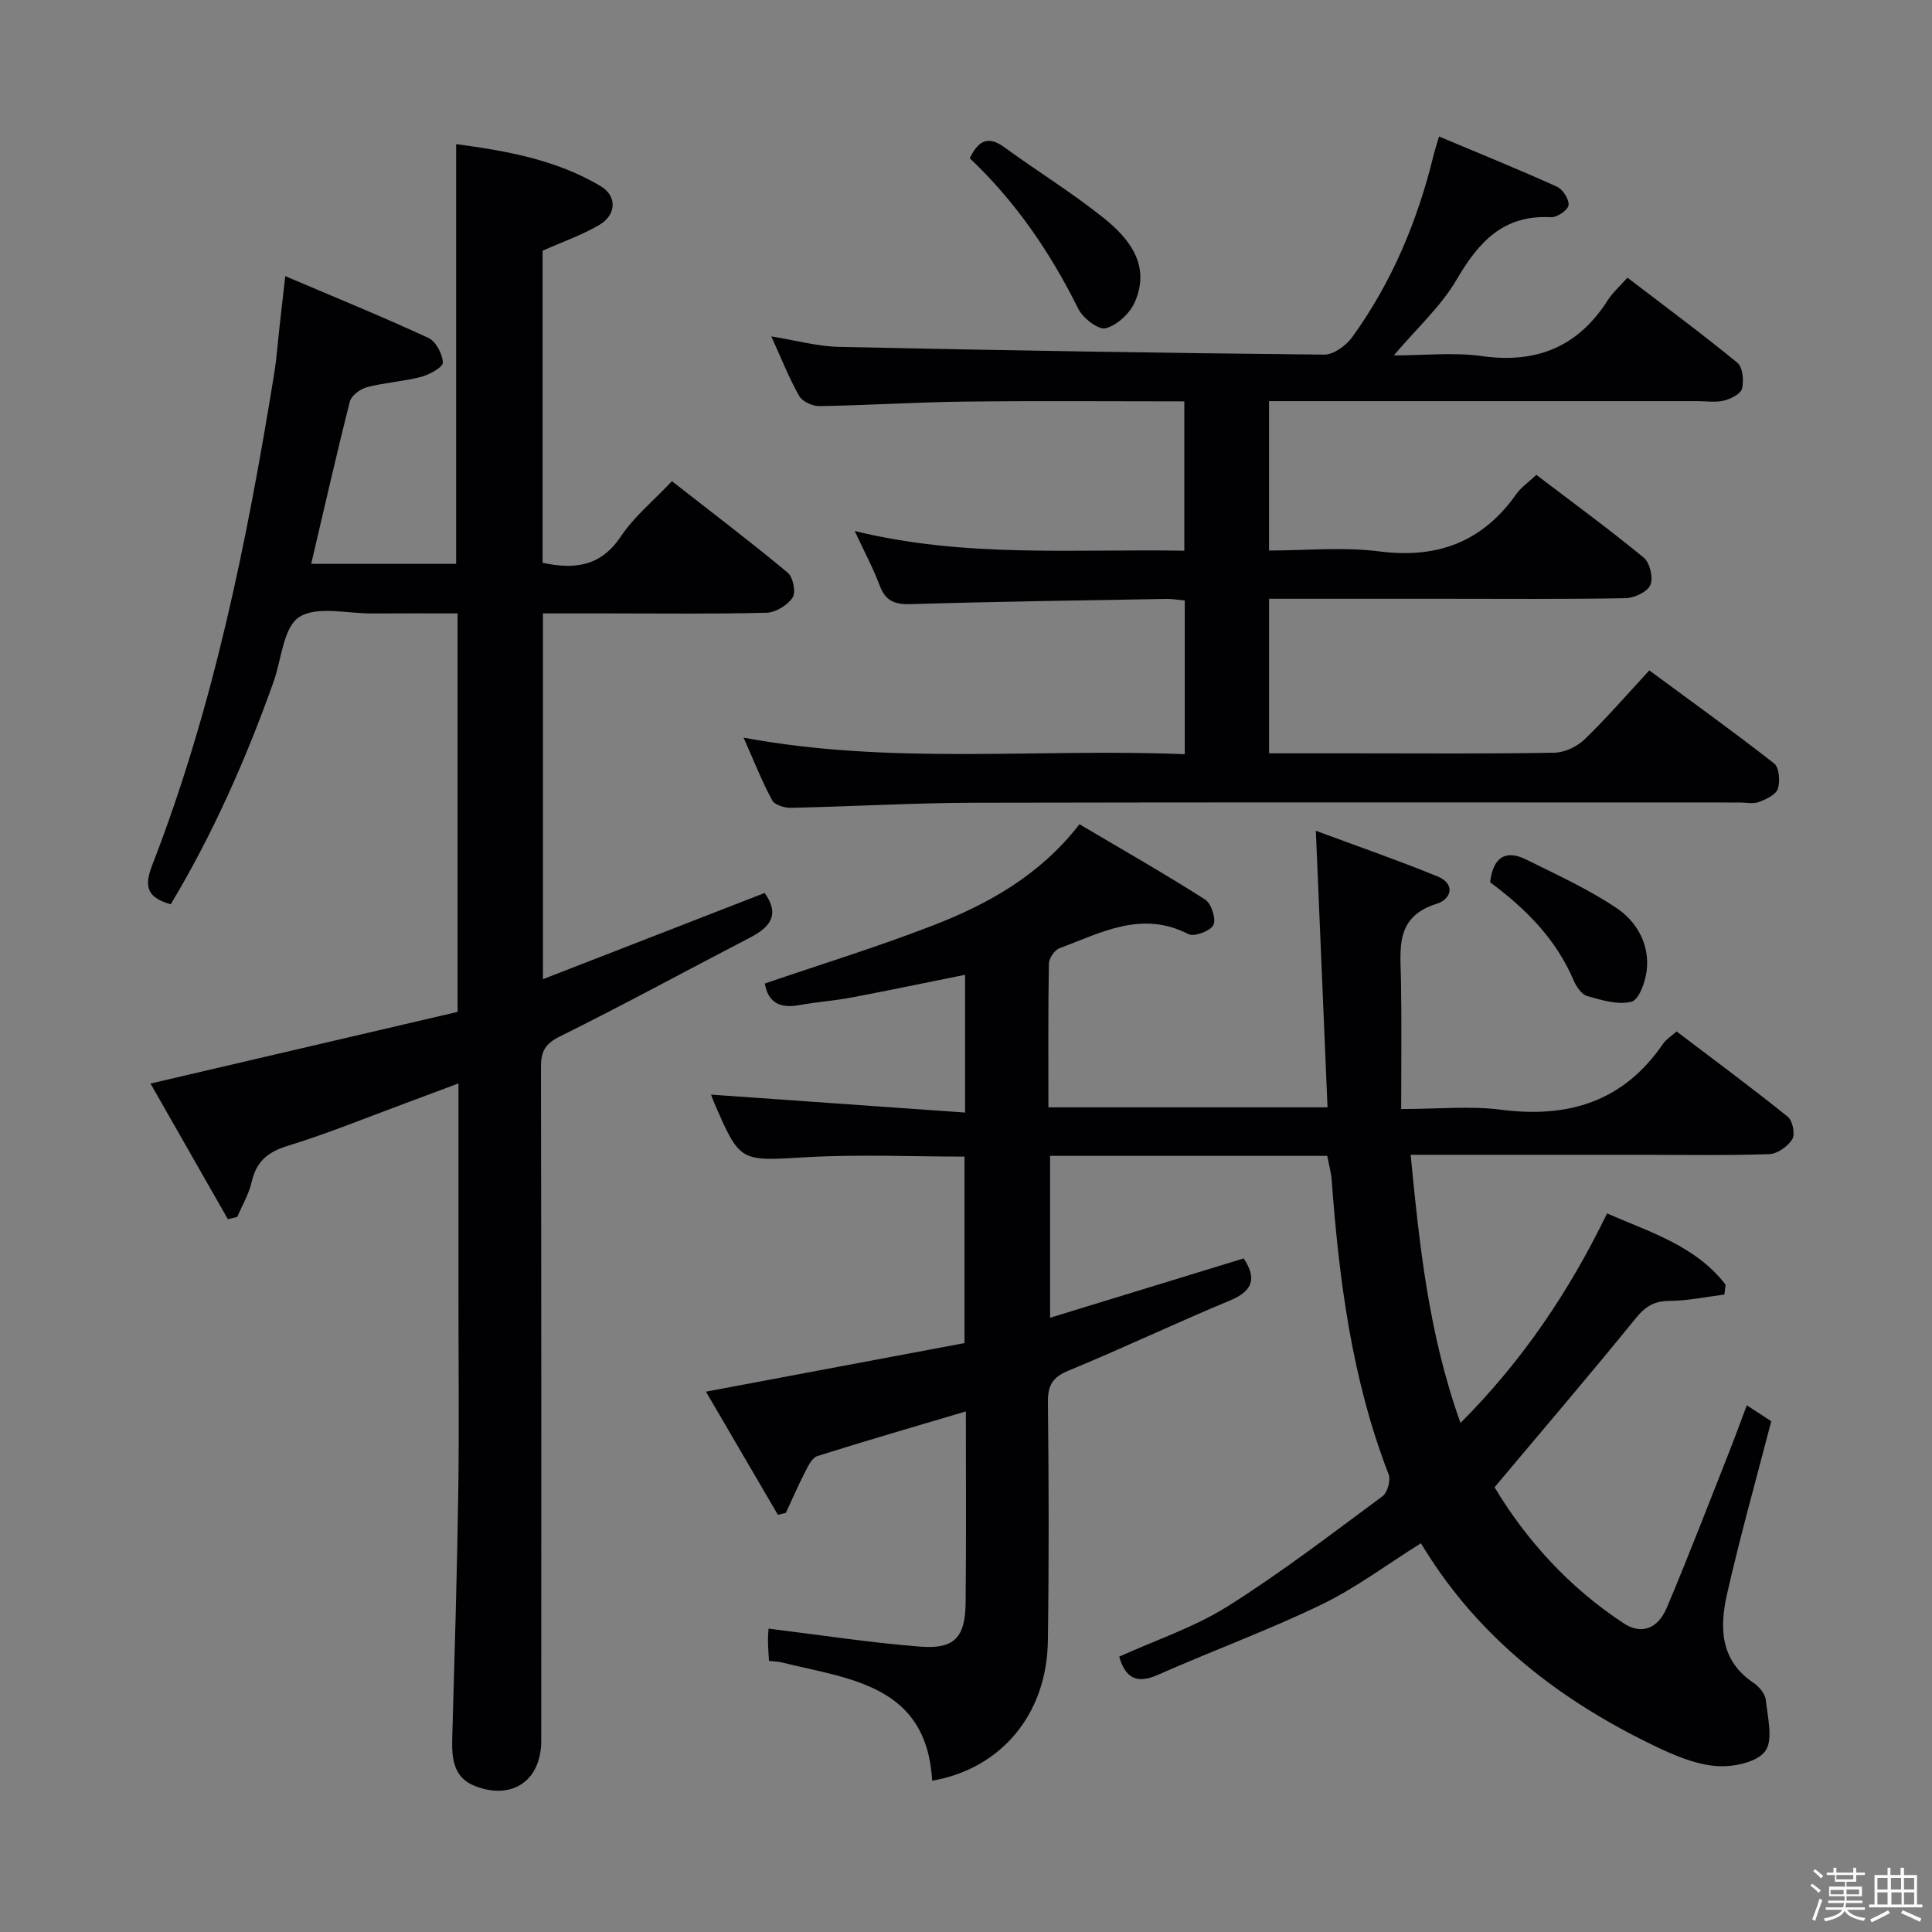 <svg enable-background="new 0 0 400 400" viewBox="0 0 400 400" xmlns="http://www.w3.org/2000/svg"><rect x="0" y="0" width="400" height="400" fill="#808080" stroke="none"/><path d="m374.8 390.4.4-.4c.7.5 1.3 1 1.8 1.4l-.5.5c-.5-.6-1.1-1.1-1.7-1.5zm1 7.3-.6-.3c.5-1.4 1.1-2.8 1.5-4.3.2.1.4.2.6.3-.5 1.3-1 2.8-1.5 4.3zm-.4-10.3.4-.4c.4.3 1 .8 1.7 1.4l-.5.5c-.4-.5-1-1-1.6-1.5zm2.5.3h1.7v-1h.6v1h3.5v-1h.6v1h1.8v.5h-1.8v1.4h-2v1h3.2v2h-3.2v.9h3.3v.5h-3.4c0 .3-.1.6-.1.9h4v.5h-3.7c.7.9 1.9 1.5 3.8 1.7-.1.2-.2.4-.3.6-2.1-.4-3.5-1.1-4-2.1-.4 1-1.8 1.7-4 2.2-.1-.2-.2-.4-.3-.6 2.1-.4 3.4-1 3.8-1.8h-3.4v-.5h3.6c.1-.3.1-.6.2-.9h-3.3v-.5h3.4c0-.3 0-.6 0-.9h-3.2v-2h3.3v-1h-2.1v-1.4h-1.7v-.5zm1.1 3.5v1h2.7c0-.3 0-.4 0-.4 0-.1 0-.2 0-.2 0-.1 0-.2 0-.3h-2.7zm1.2-3v.9h3.5v-.9zm4.7 3h-2.6v.6.4h2.6z" fill="#fcfbfa"/><path d="m393.6 386.7h.6v1.5h2.7v6.1h1.1v.6h-11v-.6h1.1v-6.1h2.7v-1.5h.6v1.5h2.1v-1.5zm-2.7 8.8.4.6c-1.2.6-2.5 1.3-3.8 1.9-.1-.2-.2-.4-.3-.6 1.2-.6 2.5-1.2 3.7-1.9zm-2.2-6.7v2.4h2.1v-2.4zm0 3v2.5h2.1v-2.5zm2.8-3v2.4h2.1v-2.4zm.1 3v2.5h2.1v-2.5h-2.2zm5.9 6.1c-1.4-.7-2.7-1.3-3.9-1.8l.3-.6c1.5.6 2.7 1.2 3.9 1.7zm-1.2-9.1h-2.1v2.4h2.1zm-2.1 3v2.5h2.1v-2.5z" fill="#fcfbfa"/><g fill="#010104"><path d="m199.97 292.22c-10.51 3.12-20.68 6.06-30.76 9.25-1.1.35-1.91 2.09-2.55 3.34-1.42 2.75-2.64 5.6-3.95 8.41-.55.13-1.11.27-1.66.4-4.86-8.32-9.72-16.64-14.89-25.49 18.33-3.45 35.83-6.73 53.53-10.06 0-13.1 0-25.7 0-38.61-10.93 0-21.88-.5-32.76.13-13.7.79-13.68 1.19-19.06-11.26-.32-.73-.57-1.49-.65-1.7 17.42 1.23 34.87 2.46 52.59 3.71 0-10.34 0-19.29 0-28.52-7.97 1.6-15.72 3.23-23.49 4.7-3.59.68-7.25.92-10.85 1.58-3.93.72-6.46-.48-7.11-4.48 11.45-3.91 23.14-7.52 34.53-11.91 11.56-4.46 22.34-10.4 30.6-21.06 8.75 5.17 17.51 10.17 26.01 15.58 1.29.82 2.33 4.03 1.72 5.28s-3.99 2.51-5.18 1.89c-9.65-4.99-18.08-.28-26.68 2.92-1.02.38-2.18 2.08-2.2 3.19-.17 9.8-.1 19.61-.1 29.75h57.79c-.79-18.72-1.58-37.36-2.42-57.26 8.59 3.19 16.95 6.09 25.14 9.43 3.9 1.59 2.88 4.76-.12 5.69-8.69 2.7-7.5 9.34-7.39 15.89.15 8.62.04 17.25.04 26.6 7.75 0 14.29-.68 20.63.14 13.97 1.81 25.39-1.66 33.59-13.65.62-.91 1.66-1.53 2.8-2.55 7.8 5.92 15.54 11.64 23.03 17.67 1 .8 1.56 3.61.93 4.63-.92 1.49-3.08 3.04-4.76 3.1-8.82.3-17.66.14-26.49.14-14 0-27.99 0-41.99 0-1.79 0-3.59 0-5.78 0 1.83 18.9 3.75 37.14 10.32 55.52 12.91-12.95 22.53-27.28 30.34-43.38 8.96 3.9 18.37 6.72 24.54 14.75-.08.68-.16 1.36-.24 2.04-3.77.47-7.53 1.29-11.3 1.31-3.17.02-5.02 1.1-7.03 3.57-9.42 11.61-19.14 22.97-29.26 35.02 6.44 10.74 15.32 20.69 26.77 28.19 3.59 2.35 7.01 1.17 8.87-3.21 4.47-10.55 8.57-21.26 12.79-31.92 1.26-3.19 2.44-6.42 3.8-10.03 2.03 1.32 3.64 2.38 5.06 3.3-3.14 12.13-6.47 23.92-9.17 35.86-1.55 6.84-1.42 13.67 5.49 18.3 1.16.78 2.42 2.27 2.55 3.55.38 3.61 1.6 8.36-.15 10.64-1.8 2.34-6.79 3.33-10.23 3.03-4.32-.37-8.67-2.24-12.66-4.16-19.39-9.33-35.98-22.03-47.52-40.59-.26-.42-.53-.84-.85-1.36-7.08 4.43-13.5 9.27-20.6 12.7-11.04 5.33-22.6 9.56-33.83 14.53-4.47 1.98-6.75.63-8.03-3.76 7.57-3.44 15.55-6.07 22.44-10.41 11.09-6.97 21.53-15.01 32.09-22.81 1.02-.76 1.72-3.31 1.25-4.52-7.6-19.62-10.25-40.16-11.79-60.93-.12-1.63-.58-3.23-.92-5.01-19.12 0-38.07 0-57.38 0v33.52c13.53-4.15 26.81-8.22 40.08-12.29 2.74 4.15 1.92 6.74-2.85 8.72-11.2 4.65-22.17 9.88-33.38 14.5-3.3 1.36-4.33 3-4.3 6.49.18 16.49.23 33-.01 49.49-.22 15.2-9.67 26.45-23.96 28.94-1.12-19.85-17.03-21.02-31.13-24.49-.78-.19-1.6-.2-2.65-.32-.08-1.44-.2-2.73-.21-4.03-.01-1.15.11-2.3.12-2.65 10.55 1.29 20.97 2.91 31.45 3.73 7.05.55 9.28-1.94 9.35-9.08.14-13.18.05-26.31.05-39.62z"/><path d="m47.18 252.42c-5.37-9.42-10.75-18.83-16.02-28.08 21.65-5.05 42.66-9.96 63.58-14.84 0-28.03 0-54.83 0-82.5-5.87 0-11.78-.03-17.69.01-5.16.04-11.47-1.62-15.12.76-3.29 2.15-3.64 8.78-5.3 13.42-5.7 15.97-12.51 31.42-21.28 46.03-4.51-1.3-5.71-3.26-3.88-7.98 12.76-32.83 19.66-67.15 25.28-101.77.53-3.27.76-6.6 1.13-9.9.35-3.12.71-6.23 1.18-10.4 10.29 4.38 20.06 8.37 29.63 12.79 1.55.71 2.93 3.32 3 5.1.04.96-2.75 2.5-4.48 2.96-3.68.96-7.56 1.18-11.24 2.14-1.38.36-3.22 1.74-3.54 2.98-2.81 11.08-5.33 22.23-8 33.6h30.01c0-28.78 0-57.49 0-86.9 10.32 1.37 20.66 3.2 29.89 8.68 3.5 2.08 3.29 5.97-.27 8.06-3.54 2.08-7.5 3.45-11.72 5.33v64.61c6.7 1.44 12.08.72 16.21-5.47 2.72-4.08 6.69-7.32 10.57-11.42 8.14 6.36 16.2 12.48 23.97 18.93 1.11.92 1.73 4.08 1.01 5.16-1.06 1.59-3.5 3.09-5.39 3.14-11.01.29-22.01.14-33.01.14-4.31 0-8.63 0-13.29 0v75.73c15.49-6.03 30.68-11.93 45.9-17.85 3.2 4.47 1.18 7.06-2.97 9.21-13.14 6.81-26.13 13.91-39.39 20.48-3.11 1.54-3.95 3.11-3.95 6.33.09 46.49.07 92.99.06 139.48 0 8.2-5.9 12.37-13.62 9.44-4.56-1.73-4.93-5.72-4.81-9.95.48-16.97 1-33.94 1.25-50.91.2-13.33.04-26.66.04-39.99 0-13 0-26 0-38.99 0-1.65 0-3.31 0-5.67-4 1.5-7.5 2.82-11.02 4.12-8.09 2.99-16.09 6.27-24.32 8.8-4.15 1.28-6.51 3.24-7.47 7.46-.57 2.52-1.96 4.84-2.99 7.26-.64.14-1.29.3-1.94.47z"/><path d="m297.94 28.26c8.39 3.53 16.48 6.81 24.43 10.4 1.21.55 2.55 2.67 2.38 3.84-.15 1.03-2.4 2.54-3.65 2.47-9.86-.54-14.98 5.14-19.54 12.95-3.2 5.49-8.15 9.96-12.98 15.66 6.43 0 12.42-.67 18.19.14 11.38 1.61 19.98-1.92 26.14-11.62.97-1.52 2.39-2.75 4.04-4.61 7.64 5.85 15.35 11.55 22.76 17.62 1.11.91 1.36 3.69.96 5.35-.27 1.1-2.32 2.13-3.75 2.48-1.73.43-3.64.11-5.47.11-27.66 0-55.32 0-82.99 0-1.8 0-3.6 0-5.72 0v30.93c7.65 0 15.34-.78 22.8.18 12.02 1.54 21.35-1.91 28.35-11.81 1.02-1.44 2.57-2.51 4.19-4.04 7.59 5.78 15.1 11.27 22.26 17.16 1.26 1.04 1.99 4.2 1.34 5.67-.63 1.42-3.33 2.68-5.14 2.71-12.49.23-24.99.12-37.49.12-11.99 0-23.97 0-36.3 0v32h17.09c14 0 28 .12 41.99-.13 2.14-.04 4.71-1.27 6.27-2.79 4.54-4.38 8.68-9.19 13.37-14.25 8.67 6.39 17.39 12.65 25.84 19.26 1.06.83 1.28 3.7.77 5.26-.41 1.23-2.44 2.17-3.93 2.73-1.17.44-2.63.1-3.97.1-52.83 0-105.65-.07-158.48.05-12.64.03-25.28.78-37.92 1.05-1.33.03-3.39-.59-3.91-1.55-2.11-3.92-3.75-8.09-5.92-12.98 30.71 5.72 60.93 2.17 91.34 3.43 0-10.9 0-21.17 0-31.82-1.33-.12-2.58-.36-3.84-.33-17.64.31-35.28.55-52.92 1.08-3.32.1-5.21-.67-6.4-3.86-1.33-3.56-3.15-6.93-5.17-11.28 22.89 5.61 45.42 3.68 68.24 4.08 0-10.37 0-20.42 0-30.92-15.36 0-30.48-.13-45.6.05-9.98.12-19.95.76-29.93.93-1.43.02-3.56-.94-4.21-2.1-2.11-3.72-3.68-7.75-5.77-12.33 5.11.82 9.61 2.08 14.12 2.17 33.44.72 66.89 1.27 100.34 1.6 1.96.02 4.55-1.87 5.81-3.62 8.28-11.44 13.61-24.27 16.92-37.96.24-.91.54-1.81 1.06-3.58z"/><path d="m200.78 32.77c1.84-3.84 3.92-4.66 7.21-2.25 6.83 4.99 14.09 9.44 20.66 14.73 5.32 4.28 9.57 9.82 6.31 17.27-1.02 2.35-3.66 4.81-6.03 5.44-1.49.4-4.73-2.09-5.69-4.03-5.79-11.7-13.06-22.3-22.46-31.16z"/><path d="m308.51 182.67c.62-5.26 3.25-6.82 7.52-4.69 6.34 3.15 12.85 6.12 18.7 10.05 4.17 2.8 6.82 7.49 6.21 12.87-.27 2.36-1.6 6.09-3.15 6.49-2.79.73-6.19-.32-9.18-1.17-1.18-.34-2.28-1.99-2.83-3.3-3.65-8.54-9.91-14.8-17.27-20.25z"/></g></svg>